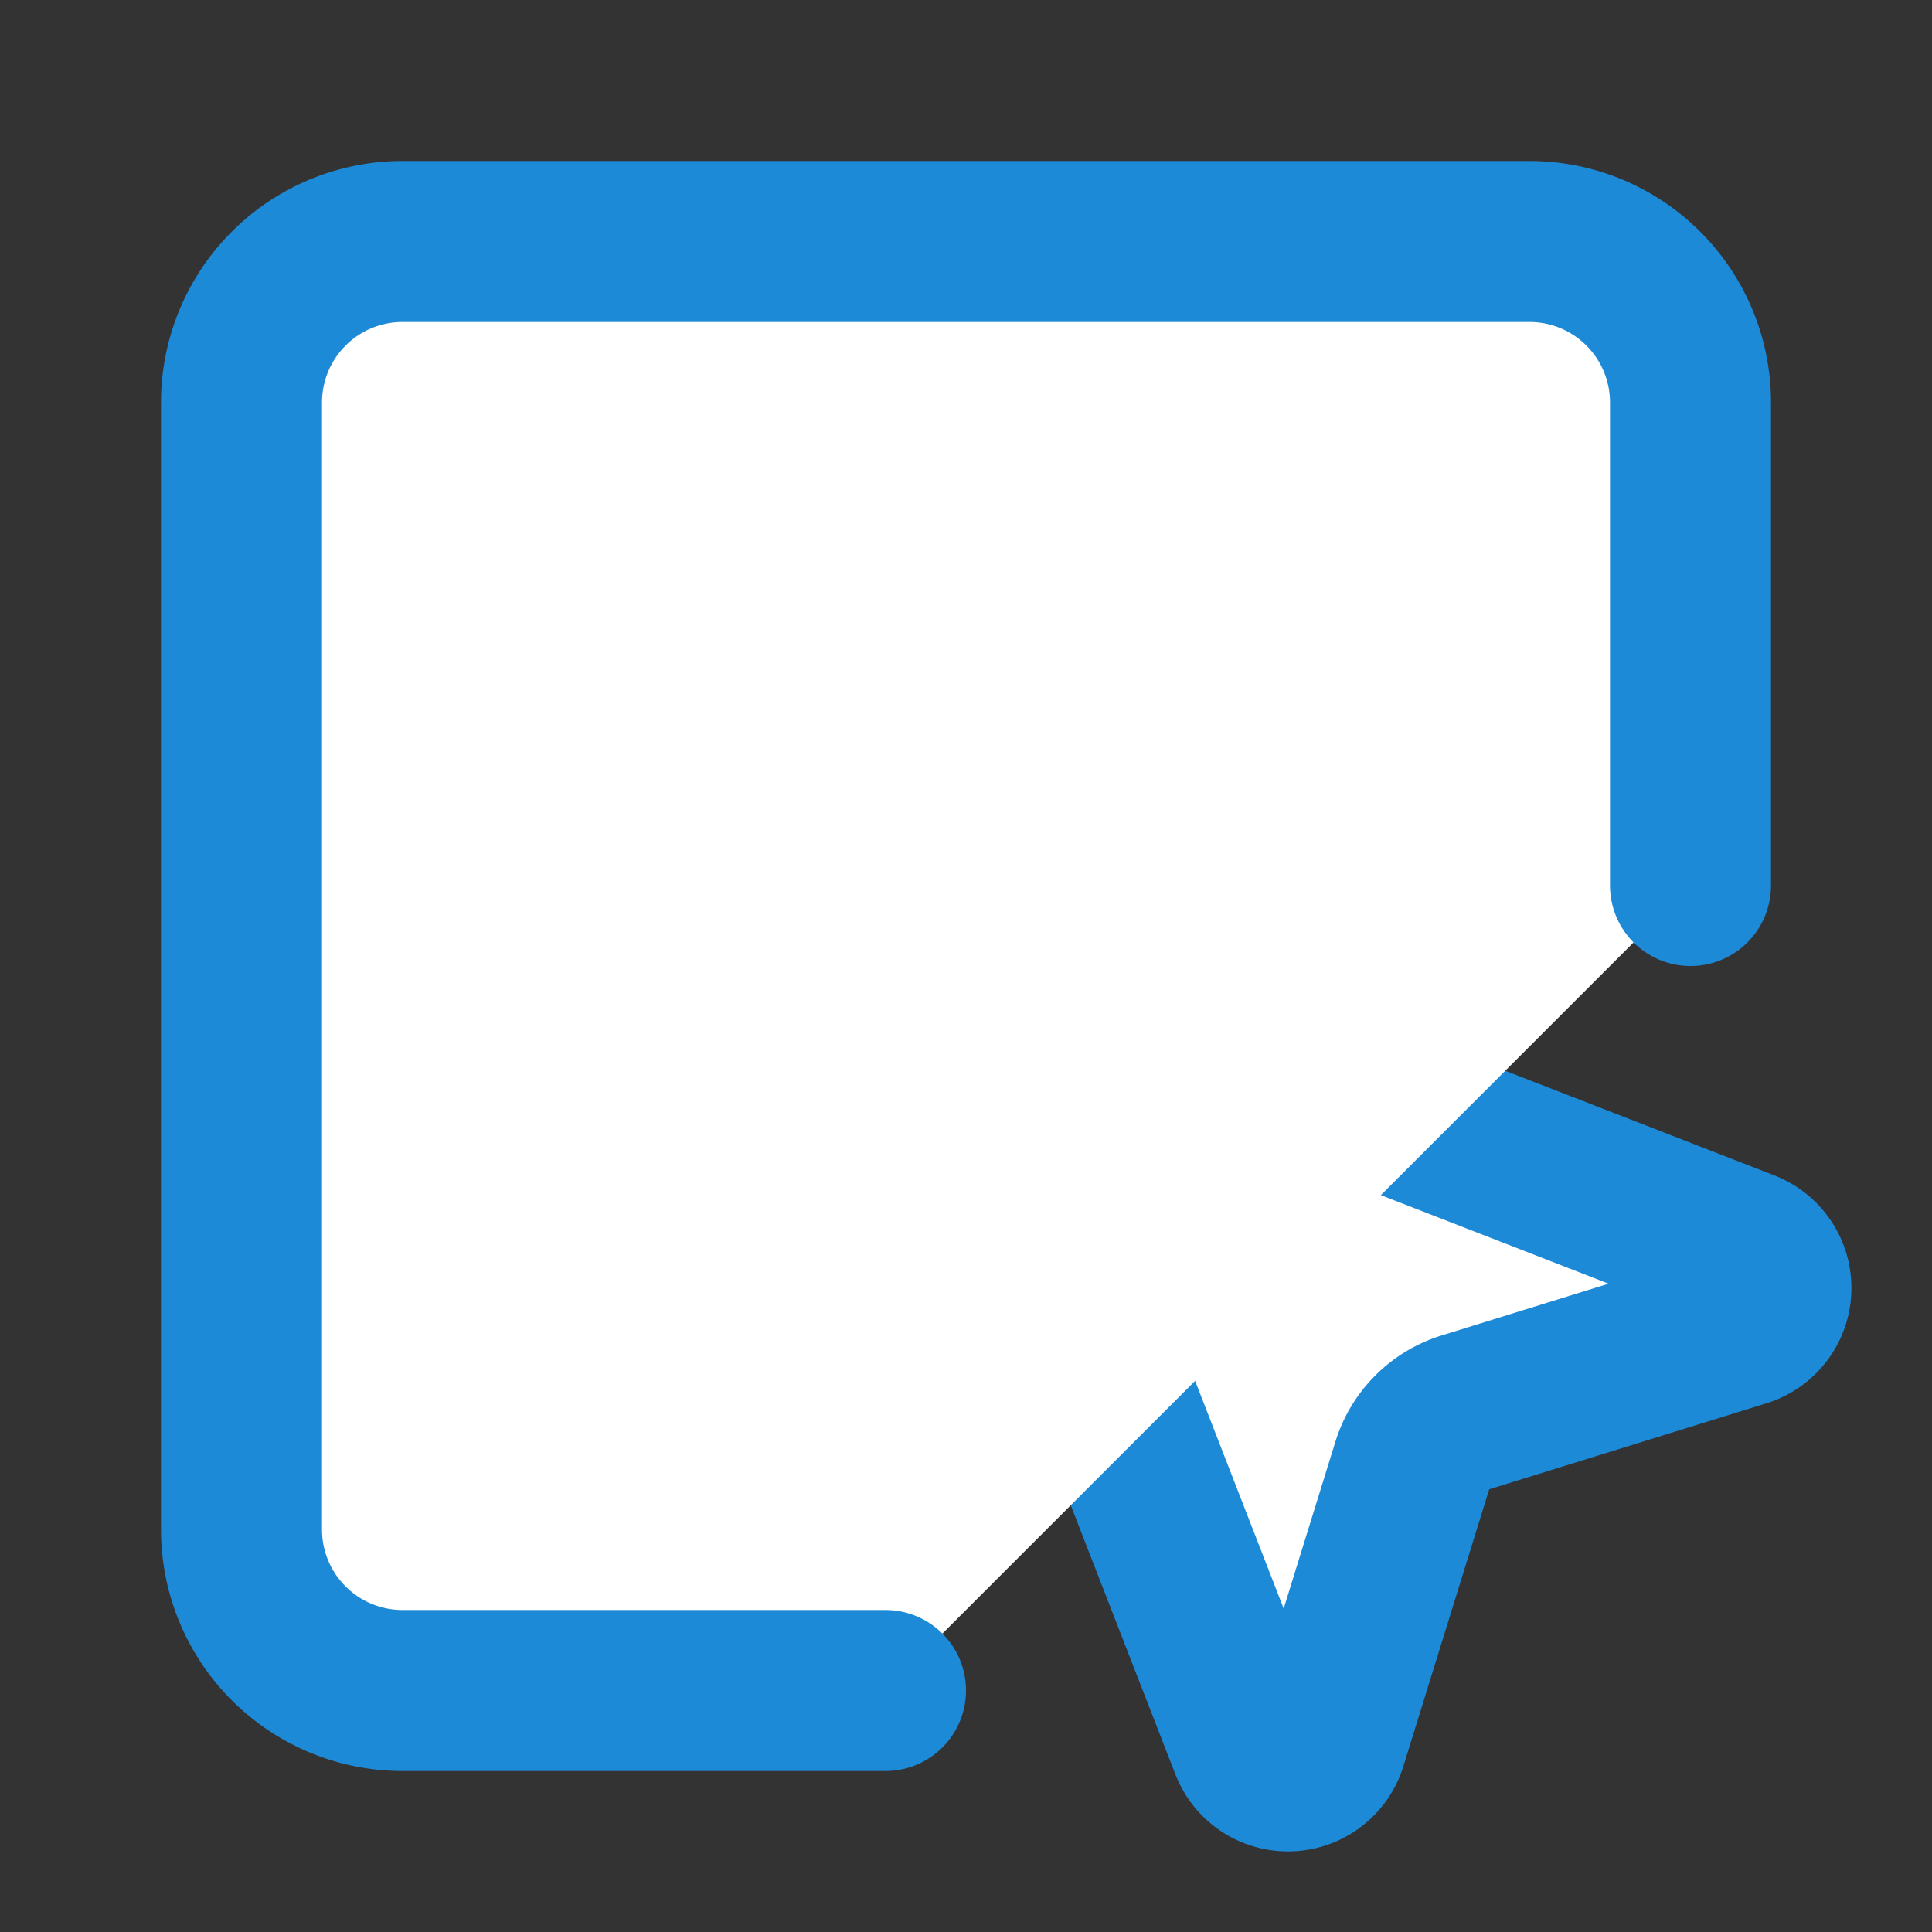 <svg xmlns="http://www.w3.org/2000/svg" width="24" height="24" viewBox="0 0 24 24" fill="#ffffff" stroke="#1d8ad8" stroke-width="2" stroke-linecap="round" stroke-linejoin="round" class="lucide lucide-square-mouse-pointer-icon lucide-square-mouse-pointer"><rect x="0" y="0" width="24" height="24" fill="#333333" stroke="none"/><path d="M12.034 12.681a.498.498 0 0 1 .647-.647l9 3.5a.5.5 0 0 1-.033.943l-3.444 1.068a1 1 0 0 0-.66.66l-1.067 3.443a.5.5 0 0 1-.943.033z"/><path d="M21 11V5a2 2 0 0 0-2-2H5a2 2 0 0 0-2 2v14a2 2 0 0 0 2 2h6"/></svg>